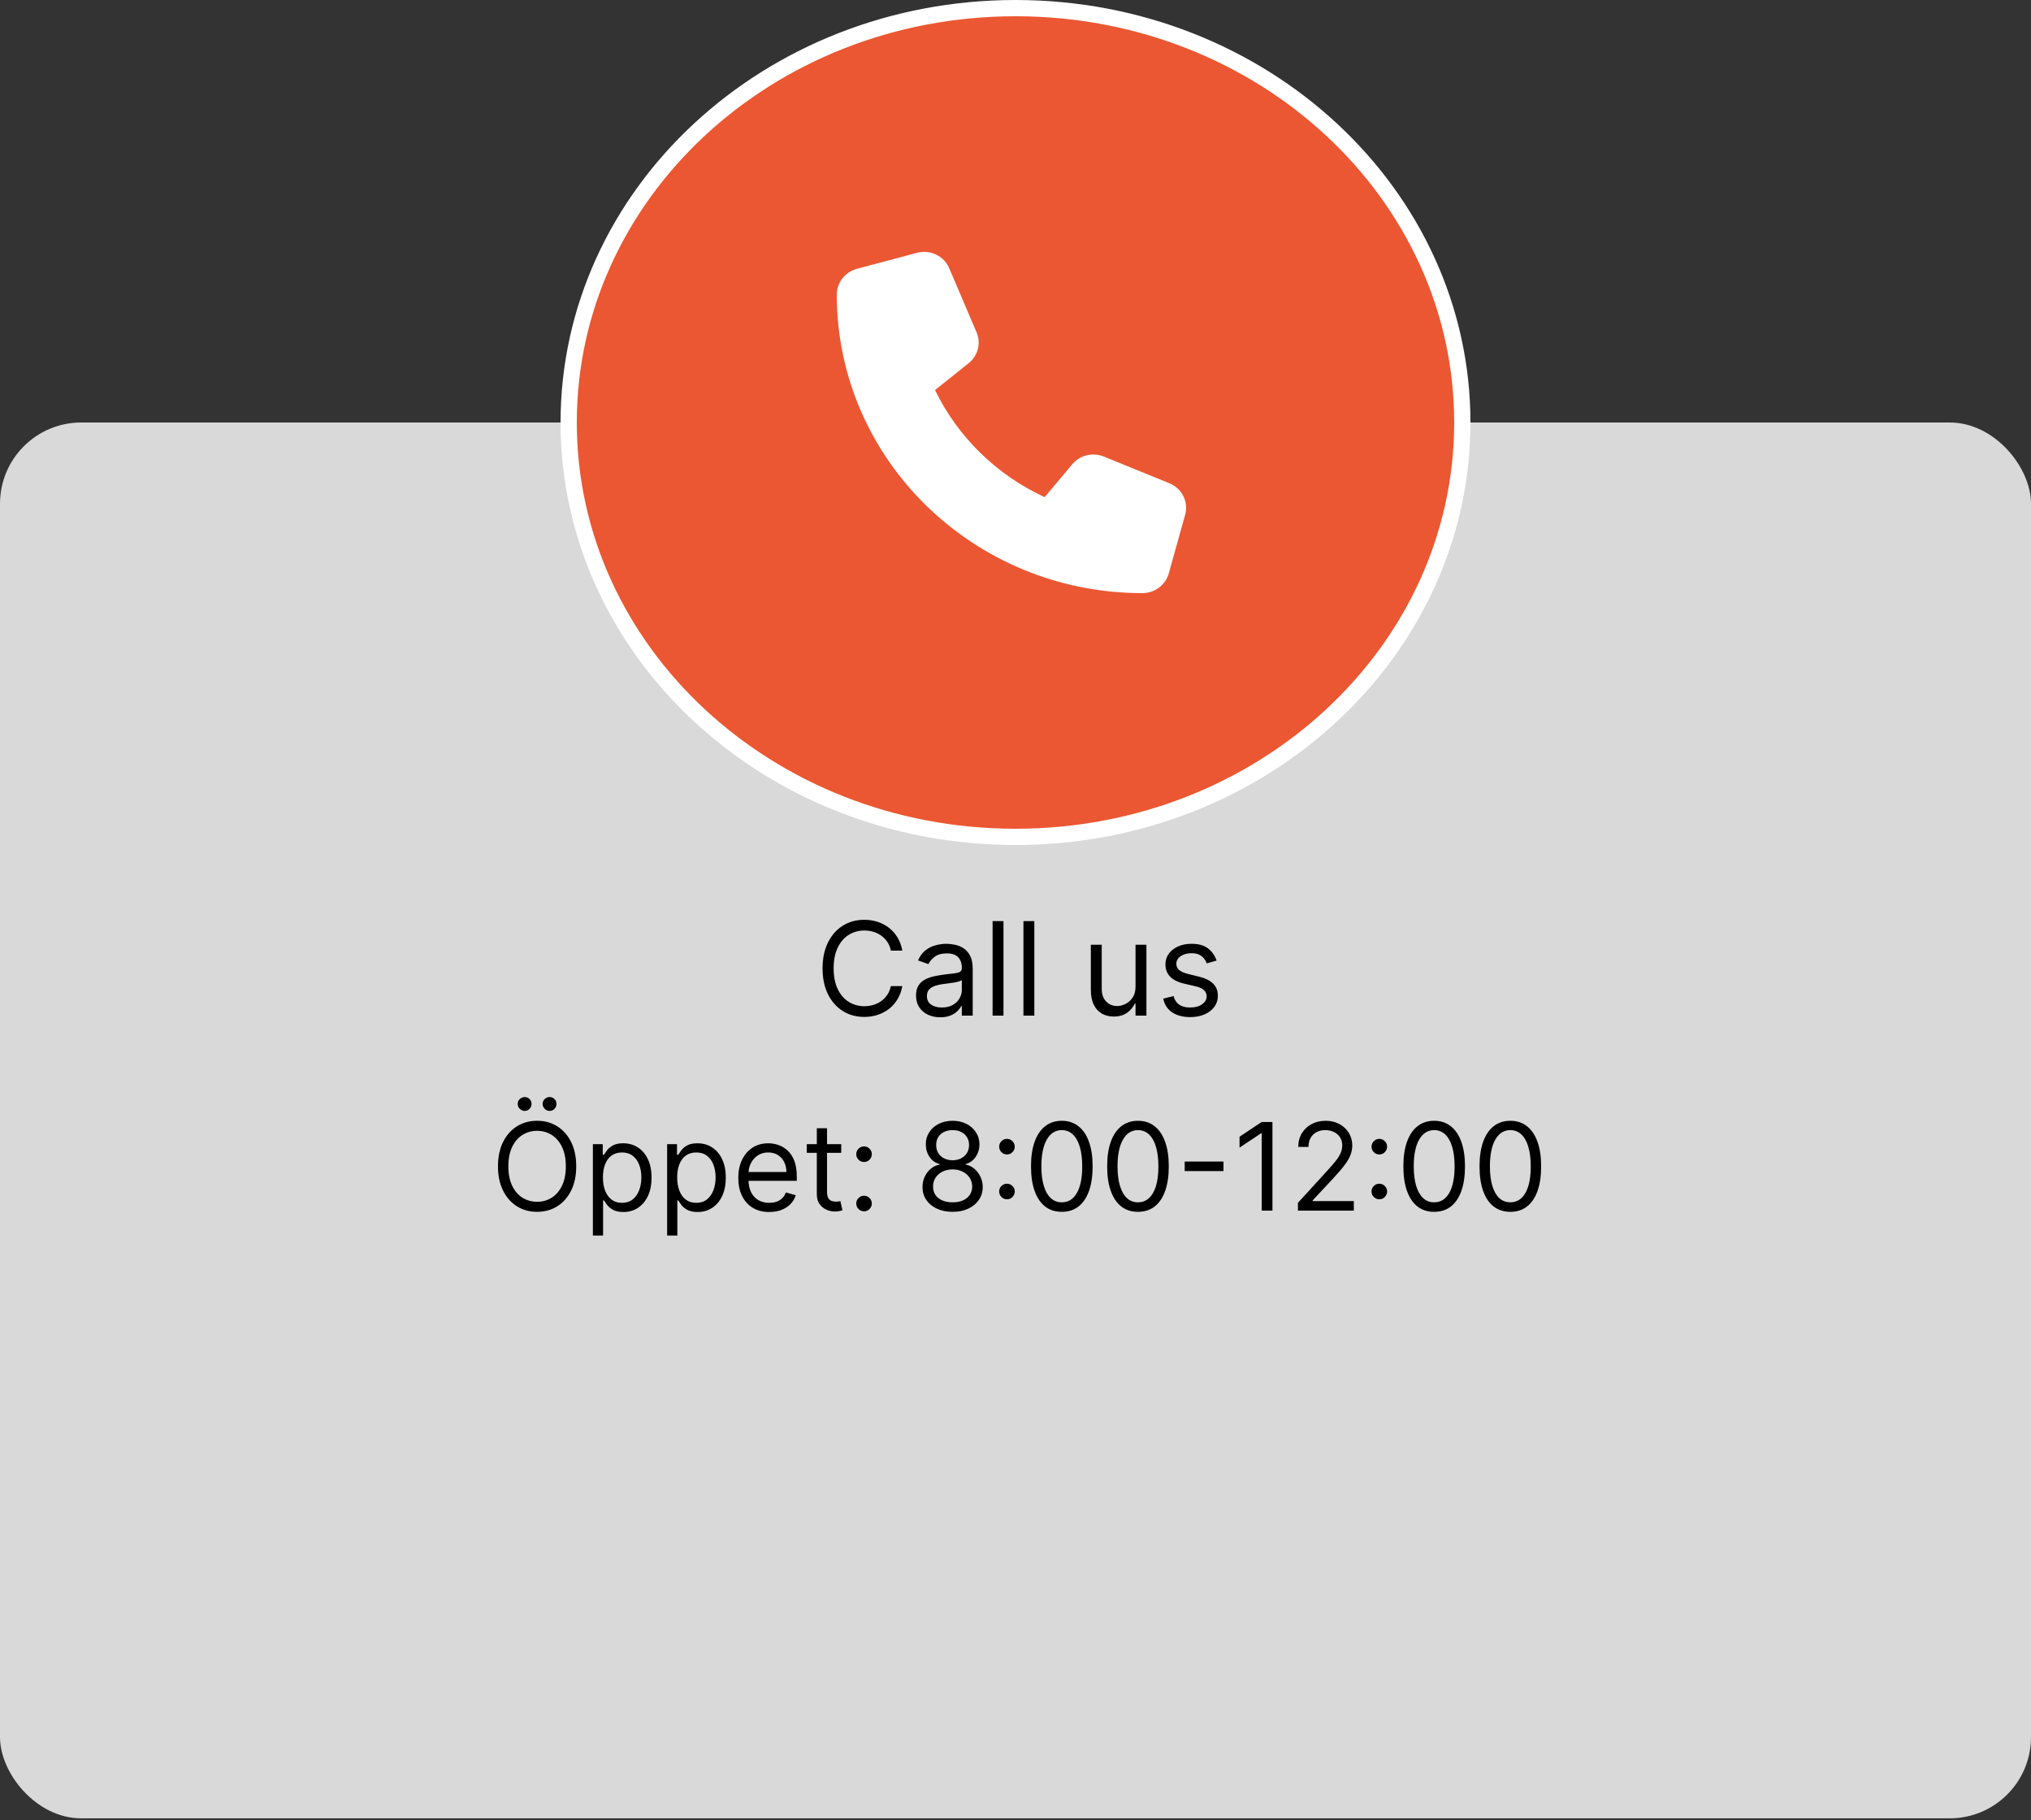 <svg width="250" height="224" viewBox="0 0 250 224" fill="none" xmlns="http://www.w3.org/2000/svg">
<rect x="0" y="0" width="250" height="224" fill="#333333" stroke="none"/>
<rect y="52" width="250" height="171.795" rx="10" fill="#D9D9D9"/>
<path d="M111.07 117H109.661C109.577 116.595 109.431 116.239 109.223 115.932C109.018 115.625 108.768 115.367 108.473 115.159C108.181 114.947 107.857 114.788 107.501 114.682C107.145 114.576 106.774 114.523 106.388 114.523C105.683 114.523 105.045 114.701 104.473 115.057C103.905 115.413 103.452 115.938 103.115 116.631C102.782 117.324 102.615 118.174 102.615 119.182C102.615 120.189 102.782 121.04 103.115 121.733C103.452 122.426 103.905 122.951 104.473 123.307C105.045 123.663 105.683 123.841 106.388 123.841C106.774 123.841 107.145 123.788 107.501 123.682C107.857 123.576 108.181 123.419 108.473 123.21C108.768 122.998 109.018 122.739 109.223 122.432C109.431 122.121 109.577 121.765 109.661 121.364H111.07C110.964 121.958 110.77 122.491 110.49 122.96C110.21 123.43 109.861 123.83 109.445 124.159C109.028 124.485 108.56 124.733 108.041 124.903C107.526 125.074 106.975 125.159 106.388 125.159C105.395 125.159 104.513 124.917 103.74 124.432C102.967 123.947 102.359 123.258 101.916 122.364C101.473 121.47 101.251 120.409 101.251 119.182C101.251 117.955 101.473 116.894 101.916 116C102.359 115.106 102.967 114.417 103.74 113.932C104.513 113.447 105.395 113.205 106.388 113.205C106.975 113.205 107.526 113.29 108.041 113.46C108.56 113.631 109.028 113.881 109.445 114.21C109.861 114.536 110.21 114.934 110.49 115.403C110.77 115.869 110.964 116.402 111.07 117ZM115.733 125.205C115.18 125.205 114.678 125.1 114.227 124.892C113.777 124.68 113.419 124.375 113.153 123.977C112.888 123.576 112.756 123.091 112.756 122.523C112.756 122.023 112.854 121.617 113.051 121.307C113.248 120.992 113.511 120.746 113.841 120.568C114.17 120.39 114.534 120.258 114.932 120.17C115.333 120.08 115.737 120.008 116.142 119.955C116.672 119.886 117.102 119.835 117.432 119.801C117.765 119.763 118.008 119.701 118.159 119.614C118.314 119.527 118.392 119.375 118.392 119.159V119.114C118.392 118.553 118.239 118.117 117.932 117.807C117.629 117.496 117.169 117.341 116.551 117.341C115.911 117.341 115.409 117.481 115.045 117.761C114.682 118.042 114.426 118.341 114.278 118.659L113.006 118.205C113.233 117.674 113.536 117.261 113.915 116.966C114.297 116.667 114.714 116.458 115.165 116.341C115.619 116.22 116.066 116.159 116.506 116.159C116.786 116.159 117.108 116.193 117.472 116.261C117.839 116.326 118.193 116.46 118.534 116.665C118.879 116.869 119.165 117.178 119.392 117.591C119.619 118.004 119.733 118.557 119.733 119.25V125H118.392V123.818H118.324C118.233 124.008 118.081 124.21 117.869 124.426C117.657 124.642 117.375 124.826 117.023 124.977C116.67 125.129 116.241 125.205 115.733 125.205ZM115.938 124C116.468 124 116.915 123.896 117.278 123.688C117.646 123.479 117.922 123.21 118.108 122.881C118.297 122.551 118.392 122.205 118.392 121.841V120.614C118.335 120.682 118.21 120.744 118.017 120.801C117.828 120.854 117.608 120.902 117.358 120.943C117.112 120.981 116.871 121.015 116.636 121.045C116.405 121.072 116.218 121.095 116.074 121.114C115.725 121.159 115.4 121.233 115.097 121.335C114.797 121.434 114.555 121.583 114.369 121.784C114.188 121.981 114.097 122.25 114.097 122.591C114.097 123.057 114.269 123.409 114.614 123.648C114.962 123.883 115.403 124 115.938 124ZM123.521 113.364V125H122.18V113.364H123.521ZM127.318 113.364V125H125.977V113.364H127.318ZM139.774 121.432V116.273H141.115V125H139.774V123.523H139.683C139.479 123.966 139.161 124.343 138.729 124.653C138.297 124.96 137.751 125.114 137.092 125.114C136.547 125.114 136.062 124.994 135.638 124.756C135.214 124.513 134.88 124.15 134.638 123.665C134.395 123.176 134.274 122.561 134.274 121.818V116.273H135.615V121.727C135.615 122.364 135.793 122.871 136.149 123.25C136.509 123.629 136.967 123.818 137.524 123.818C137.857 123.818 138.196 123.733 138.541 123.562C138.89 123.392 139.181 123.131 139.416 122.778C139.655 122.426 139.774 121.977 139.774 121.432ZM149.753 118.227L148.548 118.568C148.473 118.367 148.361 118.172 148.213 117.983C148.069 117.79 147.872 117.631 147.622 117.506C147.372 117.381 147.052 117.318 146.662 117.318C146.128 117.318 145.683 117.441 145.327 117.688C144.974 117.93 144.798 118.239 144.798 118.614C144.798 118.947 144.92 119.21 145.162 119.403C145.404 119.597 145.783 119.758 146.298 119.886L147.594 120.205C148.374 120.394 148.955 120.684 149.338 121.074C149.721 121.46 149.912 121.958 149.912 122.568C149.912 123.068 149.768 123.515 149.48 123.909C149.196 124.303 148.798 124.614 148.287 124.841C147.776 125.068 147.181 125.182 146.503 125.182C145.613 125.182 144.876 124.989 144.293 124.602C143.709 124.216 143.34 123.652 143.185 122.909L144.457 122.591C144.579 123.061 144.808 123.413 145.145 123.648C145.486 123.883 145.931 124 146.48 124C147.105 124 147.601 123.867 147.969 123.602C148.34 123.333 148.526 123.011 148.526 122.636C148.526 122.333 148.42 122.08 148.207 121.875C147.995 121.667 147.67 121.511 147.23 121.409L145.776 121.068C144.976 120.879 144.389 120.585 144.014 120.188C143.643 119.786 143.457 119.284 143.457 118.682C143.457 118.189 143.596 117.754 143.872 117.375C144.152 116.996 144.533 116.699 145.014 116.483C145.499 116.267 146.048 116.159 146.662 116.159C147.526 116.159 148.204 116.348 148.696 116.727C149.192 117.106 149.545 117.606 149.753 118.227Z" fill="black"/>
<path d="M70.928 143.545C70.928 144.696 70.72 145.69 70.305 146.528C69.889 147.366 69.319 148.013 68.595 148.467C67.87 148.922 67.043 149.149 66.113 149.149C65.182 149.149 64.355 148.922 63.63 148.467C62.906 148.013 62.336 147.366 61.92 146.528C61.505 145.69 61.297 144.696 61.297 143.545C61.297 142.395 61.505 141.401 61.92 140.562C62.336 139.724 62.906 139.078 63.63 138.624C64.355 138.169 65.182 137.942 66.113 137.942C67.043 137.942 67.87 138.169 68.595 138.624C69.319 139.078 69.889 139.724 70.305 140.562C70.72 141.401 70.928 142.395 70.928 143.545ZM69.65 143.545C69.65 142.601 69.492 141.804 69.175 141.154C68.863 140.504 68.439 140.012 67.902 139.678C67.37 139.344 66.773 139.178 66.113 139.178C65.452 139.178 64.854 139.344 64.317 139.678C63.785 140.012 63.36 140.504 63.044 141.154C62.732 141.804 62.576 142.601 62.576 143.545C62.576 144.49 62.732 145.287 63.044 145.937C63.36 146.587 63.785 147.079 64.317 147.413C64.854 147.746 65.452 147.913 66.113 147.913C66.773 147.913 67.37 147.746 67.902 147.413C68.439 147.079 68.863 146.587 69.175 145.937C69.492 145.287 69.65 144.49 69.65 143.545ZM64.579 136.727C64.355 136.727 64.156 136.642 63.982 136.472C63.811 136.298 63.726 136.099 63.726 135.875C63.726 135.63 63.811 135.428 63.982 135.268C64.156 135.104 64.355 135.023 64.579 135.023C64.823 135.023 65.026 135.104 65.186 135.268C65.349 135.428 65.431 135.63 65.431 135.875C65.431 136.099 65.349 136.298 65.186 136.472C65.026 136.642 64.823 136.727 64.579 136.727ZM67.647 136.727C67.423 136.727 67.224 136.642 67.05 136.472C66.88 136.298 66.794 136.099 66.794 135.875C66.794 135.63 66.88 135.428 67.05 135.268C67.224 135.104 67.423 135.023 67.647 135.023C67.892 135.023 68.094 135.104 68.254 135.268C68.417 135.428 68.499 135.63 68.499 135.875C68.499 136.099 68.417 136.298 68.254 136.472C68.094 136.642 67.892 136.727 67.647 136.727ZM72.979 152.068V140.818H74.193V142.118H74.342C74.435 141.976 74.562 141.795 74.726 141.575C74.893 141.351 75.131 141.152 75.44 140.978C75.752 140.8 76.175 140.712 76.707 140.712C77.396 140.712 78.004 140.884 78.529 141.228C79.055 141.573 79.465 142.061 79.76 142.693C80.054 143.325 80.202 144.071 80.202 144.93C80.202 145.797 80.054 146.548 79.76 147.184C79.465 147.816 79.056 148.306 78.534 148.654C78.012 148.998 77.41 149.17 76.729 149.17C76.203 149.17 75.782 149.083 75.466 148.909C75.15 148.732 74.907 148.531 74.737 148.308C74.566 148.08 74.435 147.892 74.342 147.743H74.236V152.068H72.979ZM74.215 144.909C74.215 145.527 74.305 146.072 74.486 146.544C74.667 147.013 74.932 147.381 75.28 147.647C75.628 147.91 76.054 148.041 76.558 148.041C77.084 148.041 77.522 147.903 77.874 147.626C78.229 147.345 78.495 146.969 78.673 146.496C78.854 146.021 78.945 145.491 78.945 144.909C78.945 144.334 78.856 143.815 78.678 143.354C78.504 142.888 78.24 142.521 77.885 142.251C77.533 141.978 77.091 141.841 76.558 141.841C76.047 141.841 75.617 141.971 75.269 142.23C74.921 142.485 74.658 142.844 74.481 143.306C74.303 143.764 74.215 144.298 74.215 144.909ZM82.119 152.068V140.818H83.334V142.118H83.483C83.575 141.976 83.703 141.795 83.867 141.575C84.033 141.351 84.271 141.152 84.58 140.978C84.893 140.8 85.315 140.712 85.848 140.712C86.537 140.712 87.144 140.884 87.67 141.228C88.195 141.573 88.606 142.061 88.9 142.693C89.195 143.325 89.342 144.071 89.342 144.93C89.342 145.797 89.195 146.548 88.9 147.184C88.606 147.816 88.197 148.306 87.675 148.654C87.153 148.998 86.551 149.17 85.869 149.17C85.344 149.17 84.923 149.083 84.607 148.909C84.291 148.732 84.048 148.531 83.877 148.308C83.707 148.08 83.575 147.892 83.483 147.743H83.376V152.068H82.119ZM83.355 144.909C83.355 145.527 83.446 146.072 83.627 146.544C83.808 147.013 84.072 147.381 84.421 147.647C84.769 147.91 85.195 148.041 85.699 148.041C86.224 148.041 86.663 147.903 87.015 147.626C87.37 147.345 87.636 146.969 87.814 146.496C87.995 146.021 88.085 145.491 88.085 144.909C88.085 144.334 87.996 143.815 87.819 143.354C87.645 142.888 87.38 142.521 87.025 142.251C86.674 141.978 86.231 141.841 85.699 141.841C85.188 141.841 84.758 141.971 84.41 142.23C84.062 142.485 83.799 142.844 83.621 143.306C83.444 143.764 83.355 144.298 83.355 144.909ZM94.69 149.17C93.902 149.17 93.222 148.996 92.65 148.648C92.082 148.297 91.644 147.807 91.335 147.178C91.029 146.546 90.876 145.811 90.876 144.973C90.876 144.135 91.029 143.396 91.335 142.757C91.644 142.114 92.073 141.614 92.624 141.255C93.178 140.893 93.824 140.712 94.562 140.712C94.989 140.712 95.409 140.783 95.825 140.925C96.24 141.067 96.619 141.298 96.96 141.617C97.3 141.933 97.572 142.352 97.775 142.874C97.977 143.396 98.078 144.039 98.078 144.803V145.335H91.771V144.249H96.8C96.8 143.787 96.707 143.375 96.523 143.013C96.342 142.651 96.082 142.365 95.745 142.155C95.411 141.946 95.017 141.841 94.562 141.841C94.062 141.841 93.629 141.965 93.263 142.214C92.901 142.459 92.622 142.778 92.427 143.173C92.231 143.567 92.133 143.989 92.133 144.44V145.165C92.133 145.783 92.24 146.306 92.453 146.736C92.67 147.162 92.97 147.487 93.353 147.711C93.737 147.931 94.183 148.041 94.69 148.041C95.021 148.041 95.319 147.995 95.585 147.903C95.855 147.807 96.088 147.665 96.283 147.477C96.478 147.285 96.629 147.047 96.736 146.763L97.95 147.104C97.822 147.516 97.608 147.878 97.306 148.19C97.004 148.499 96.631 148.741 96.187 148.915C95.743 149.085 95.244 149.17 94.69 149.17ZM103.549 140.818V141.884H99.309V140.818H103.549ZM100.544 138.858H101.801V146.656C101.801 147.011 101.853 147.278 101.956 147.455C102.063 147.629 102.197 147.746 102.361 147.807C102.528 147.864 102.703 147.892 102.888 147.892C103.027 147.892 103.14 147.885 103.229 147.871C103.318 147.853 103.389 147.839 103.442 147.828L103.698 148.957C103.613 148.989 103.494 149.021 103.341 149.053C103.188 149.089 102.995 149.107 102.76 149.107C102.405 149.107 102.057 149.03 101.716 148.877C101.379 148.725 101.098 148.492 100.875 148.18C100.654 147.867 100.544 147.473 100.544 146.997V138.858ZM106.356 149.085C106.093 149.085 105.868 148.991 105.679 148.803C105.491 148.615 105.397 148.389 105.397 148.126C105.397 147.864 105.491 147.638 105.679 147.45C105.868 147.262 106.093 147.168 106.356 147.168C106.619 147.168 106.844 147.262 107.032 147.45C107.221 147.638 107.315 147.864 107.315 148.126C107.315 148.3 107.27 148.46 107.181 148.606C107.096 148.751 106.981 148.869 106.835 148.957C106.693 149.043 106.533 149.085 106.356 149.085ZM106.356 143.013C106.093 143.013 105.868 142.919 105.679 142.73C105.491 142.542 105.397 142.317 105.397 142.054C105.397 141.791 105.491 141.566 105.679 141.377C105.868 141.189 106.093 141.095 106.356 141.095C106.619 141.095 106.844 141.189 107.032 141.377C107.221 141.566 107.315 141.791 107.315 142.054C107.315 142.228 107.27 142.388 107.181 142.533C107.096 142.679 106.981 142.796 106.835 142.885C106.693 142.97 106.533 143.013 106.356 143.013ZM117.262 149.149C116.531 149.149 115.884 149.02 115.323 148.76C114.766 148.498 114.331 148.137 114.018 147.679C113.706 147.217 113.551 146.692 113.555 146.102C113.551 145.641 113.642 145.214 113.827 144.824C114.011 144.43 114.263 144.101 114.583 143.838C114.906 143.572 115.267 143.403 115.664 143.332V143.268C115.142 143.134 114.727 142.841 114.418 142.39C114.109 141.935 113.956 141.418 113.96 140.839C113.956 140.286 114.096 139.79 114.381 139.353C114.665 138.917 115.055 138.572 115.552 138.32C116.053 138.068 116.623 137.942 117.262 137.942C117.894 137.942 118.459 138.068 118.956 138.32C119.453 138.572 119.844 138.917 120.128 139.353C120.416 139.79 120.561 140.286 120.565 140.839C120.561 141.418 120.403 141.935 120.091 142.39C119.782 142.841 119.372 143.134 118.86 143.268V143.332C119.254 143.403 119.61 143.572 119.926 143.838C120.242 144.101 120.494 144.43 120.682 144.824C120.87 145.214 120.966 145.641 120.97 146.102C120.966 146.692 120.806 147.217 120.49 147.679C120.178 148.137 119.743 148.498 119.185 148.76C118.631 149.02 117.99 149.149 117.262 149.149ZM117.262 147.977C117.756 147.977 118.182 147.897 118.541 147.738C118.899 147.578 119.176 147.352 119.372 147.061C119.567 146.77 119.666 146.429 119.67 146.038C119.666 145.626 119.56 145.262 119.35 144.946C119.141 144.63 118.855 144.382 118.493 144.201C118.134 144.02 117.724 143.929 117.262 143.929C116.797 143.929 116.382 144.02 116.016 144.201C115.654 144.382 115.368 144.63 115.158 144.946C114.952 145.262 114.851 145.626 114.855 146.038C114.851 146.429 114.945 146.77 115.137 147.061C115.332 147.352 115.611 147.578 115.973 147.738C116.335 147.897 116.765 147.977 117.262 147.977ZM117.262 142.8C117.653 142.8 117.999 142.722 118.301 142.565C118.606 142.409 118.846 142.191 119.02 141.91C119.194 141.63 119.283 141.301 119.286 140.925C119.283 140.555 119.196 140.234 119.025 139.961C118.855 139.684 118.619 139.471 118.317 139.321C118.015 139.169 117.664 139.092 117.262 139.092C116.854 139.092 116.497 139.169 116.192 139.321C115.886 139.471 115.65 139.684 115.483 139.961C115.316 140.234 115.235 140.555 115.238 140.925C115.235 141.301 115.318 141.63 115.488 141.91C115.662 142.191 115.902 142.409 116.208 142.565C116.513 142.722 116.865 142.8 117.262 142.8ZM123.949 147.604C123.686 147.604 123.46 147.51 123.272 147.322C123.084 147.134 122.99 146.908 122.99 146.646C122.99 146.383 123.084 146.157 123.272 145.969C123.46 145.781 123.686 145.687 123.949 145.687C124.211 145.687 124.437 145.781 124.625 145.969C124.813 146.157 124.907 146.383 124.907 146.646C124.907 146.82 124.863 146.979 124.774 147.125C124.689 147.271 124.574 147.388 124.428 147.477C124.286 147.562 124.126 147.604 123.949 147.604ZM123.949 142.086C123.686 142.086 123.46 141.992 123.272 141.804C123.084 141.615 122.99 141.39 122.99 141.127C122.99 140.864 123.084 140.639 123.272 140.451C123.46 140.262 123.686 140.168 123.949 140.168C124.211 140.168 124.437 140.262 124.625 140.451C124.813 140.639 124.907 140.864 124.907 141.127C124.907 141.301 124.863 141.461 124.774 141.607C124.689 141.752 124.574 141.869 124.428 141.958C124.286 142.043 124.126 142.086 123.949 142.086ZM130.7 149.149C129.898 149.149 129.214 148.931 128.649 148.494C128.085 148.054 127.653 147.416 127.355 146.582C127.057 145.744 126.908 144.732 126.908 143.545C126.908 142.366 127.057 141.36 127.355 140.525C127.657 139.687 128.09 139.048 128.655 138.608C129.223 138.164 129.905 137.942 130.7 137.942C131.496 137.942 132.176 138.164 132.74 138.608C133.309 139.048 133.742 139.687 134.04 140.525C134.342 141.36 134.493 142.366 134.493 143.545C134.493 144.732 134.344 145.744 134.045 146.582C133.747 147.416 133.316 148.054 132.751 148.494C132.186 148.931 131.503 149.149 130.7 149.149ZM130.7 147.977C131.496 147.977 132.114 147.594 132.554 146.827C132.994 146.06 133.214 144.966 133.214 143.545C133.214 142.601 133.113 141.797 132.911 141.132C132.712 140.468 132.424 139.962 132.048 139.614C131.675 139.266 131.226 139.092 130.7 139.092C129.912 139.092 129.296 139.481 128.852 140.259C128.408 141.033 128.186 142.129 128.186 143.545C128.186 144.49 128.285 145.293 128.484 145.953C128.683 146.614 128.969 147.116 129.342 147.461C129.718 147.805 130.171 147.977 130.7 147.977ZM140.075 149.149C139.273 149.149 138.589 148.931 138.024 148.494C137.46 148.054 137.028 147.416 136.73 146.582C136.432 145.744 136.283 144.732 136.283 143.545C136.283 142.366 136.432 141.36 136.73 140.525C137.032 139.687 137.465 139.048 138.03 138.608C138.598 138.164 139.28 137.942 140.075 137.942C140.871 137.942 141.551 138.164 142.115 138.608C142.684 139.048 143.117 139.687 143.415 140.525C143.717 141.36 143.868 142.366 143.868 143.545C143.868 144.732 143.719 145.744 143.42 146.582C143.122 147.416 142.691 148.054 142.126 148.494C141.561 148.931 140.878 149.149 140.075 149.149ZM140.075 147.977C140.871 147.977 141.489 147.594 141.929 146.827C142.369 146.06 142.589 144.966 142.589 143.545C142.589 142.601 142.488 141.797 142.286 141.132C142.087 140.468 141.799 139.962 141.423 139.614C141.05 139.266 140.601 139.092 140.075 139.092C139.287 139.092 138.671 139.481 138.227 140.259C137.783 141.033 137.561 142.129 137.561 143.545C137.561 144.49 137.66 145.293 137.859 145.953C138.058 146.614 138.344 147.116 138.717 147.461C139.093 147.805 139.546 147.977 140.075 147.977ZM150.601 142.96V144.131H145.828V142.96H150.601ZM156.627 138.091V149H155.306V139.476H155.242L152.578 141.244V139.902L155.306 138.091H156.627ZM159.764 149V148.041L163.365 144.099C163.787 143.638 164.135 143.237 164.409 142.896C164.682 142.551 164.885 142.228 165.016 141.926C165.151 141.621 165.219 141.301 165.219 140.967C165.219 140.584 165.126 140.252 164.942 139.971C164.76 139.691 164.512 139.474 164.196 139.321C163.88 139.169 163.525 139.092 163.131 139.092C162.711 139.092 162.346 139.179 162.033 139.353C161.724 139.524 161.485 139.763 161.314 140.072C161.147 140.381 161.064 140.744 161.064 141.159H159.807C159.807 140.52 159.954 139.959 160.249 139.476C160.544 138.993 160.945 138.616 161.453 138.347C161.964 138.077 162.537 137.942 163.173 137.942C163.812 137.942 164.379 138.077 164.872 138.347C165.366 138.616 165.753 138.98 166.034 139.439C166.314 139.897 166.454 140.406 166.454 140.967C166.454 141.369 166.382 141.761 166.236 142.145C166.094 142.525 165.845 142.949 165.49 143.418C165.139 143.883 164.65 144.451 164.025 145.122L161.575 147.743V147.828H166.646V149H159.764ZM169.784 147.604C169.521 147.604 169.295 147.51 169.107 147.322C168.919 147.134 168.825 146.908 168.825 146.646C168.825 146.383 168.919 146.157 169.107 145.969C169.295 145.781 169.521 145.687 169.784 145.687C170.046 145.687 170.272 145.781 170.46 145.969C170.648 146.157 170.742 146.383 170.742 146.646C170.742 146.82 170.698 146.979 170.609 147.125C170.524 147.271 170.409 147.388 170.263 147.477C170.121 147.562 169.961 147.604 169.784 147.604ZM169.784 142.086C169.521 142.086 169.295 141.992 169.107 141.804C168.919 141.615 168.825 141.39 168.825 141.127C168.825 140.864 168.919 140.639 169.107 140.451C169.295 140.262 169.521 140.168 169.784 140.168C170.046 140.168 170.272 140.262 170.46 140.451C170.648 140.639 170.742 140.864 170.742 141.127C170.742 141.301 170.698 141.461 170.609 141.607C170.524 141.752 170.409 141.869 170.263 141.958C170.121 142.043 169.961 142.086 169.784 142.086ZM176.535 149.149C175.733 149.149 175.049 148.931 174.484 148.494C173.92 148.054 173.488 147.416 173.19 146.582C172.892 145.744 172.743 144.732 172.743 143.545C172.743 142.366 172.892 141.36 173.19 140.525C173.492 139.687 173.925 139.048 174.49 138.608C175.058 138.164 175.74 137.942 176.535 137.942C177.331 137.942 178.011 138.164 178.575 138.608C179.143 139.048 179.577 139.687 179.875 140.525C180.177 141.36 180.328 142.366 180.328 143.545C180.328 144.732 180.179 145.744 179.88 146.582C179.582 147.416 179.151 148.054 178.586 148.494C178.021 148.931 177.338 149.149 176.535 149.149ZM176.535 147.977C177.331 147.977 177.949 147.594 178.389 146.827C178.829 146.06 179.049 144.966 179.049 143.545C179.049 142.601 178.948 141.797 178.746 141.132C178.547 140.468 178.259 139.962 177.883 139.614C177.51 139.266 177.061 139.092 176.535 139.092C175.747 139.092 175.131 139.481 174.687 140.259C174.243 141.033 174.021 142.129 174.021 143.545C174.021 144.49 174.12 145.293 174.319 145.953C174.518 146.614 174.804 147.116 175.177 147.461C175.553 147.805 176.006 147.977 176.535 147.977ZM185.91 149.149C185.108 149.149 184.424 148.931 183.859 148.494C183.295 148.054 182.863 147.416 182.565 146.582C182.267 145.744 182.118 144.732 182.118 143.545C182.118 142.366 182.267 141.36 182.565 140.525C182.867 139.687 183.3 139.048 183.865 138.608C184.433 138.164 185.115 137.942 185.91 137.942C186.706 137.942 187.386 138.164 187.95 138.608C188.518 139.048 188.952 139.687 189.25 140.525C189.552 141.36 189.703 142.366 189.703 143.545C189.703 144.732 189.554 145.744 189.255 146.582C188.957 147.416 188.526 148.054 187.961 148.494C187.396 148.931 186.713 149.149 185.91 149.149ZM185.91 147.977C186.706 147.977 187.324 147.594 187.764 146.827C188.204 146.06 188.424 144.966 188.424 143.545C188.424 142.601 188.323 141.797 188.121 141.132C187.922 140.468 187.634 139.962 187.258 139.614C186.885 139.266 186.436 139.092 185.91 139.092C185.122 139.092 184.506 139.481 184.062 140.259C183.618 141.033 183.396 142.129 183.396 143.545C183.396 144.49 183.495 145.293 183.694 145.953C183.893 146.614 184.179 147.116 184.552 147.461C184.928 147.805 185.381 147.977 185.91 147.977Z" fill="black"/>
<path d="M180 52C180 80.098 155.447 103 125 103C94.553 103 70 80.098 70 52C70 23.902 94.553 1 125 1C155.447 1 180 23.902 180 52Z" fill="#EB5732" stroke="white" stroke-width="2"/>
<path d="M116.848 33.02C116.202 31.494 114.497 30.682 112.868 31.117L105.477 33.085C104.016 33.479 103 34.775 103 36.252C103 56.545 119.847 73 140.623 73C142.135 73 143.462 72.007 143.865 70.58L145.881 63.362C146.326 61.77 145.494 60.105 143.932 59.474L135.87 56.193C134.501 55.635 132.914 56.02 131.982 57.144L128.589 61.188C122.677 58.456 117.89 53.781 115.093 48.006L119.233 44.7C120.384 43.782 120.779 42.24 120.208 40.903L116.848 33.028V33.02Z" fill="white"/>
</svg>
